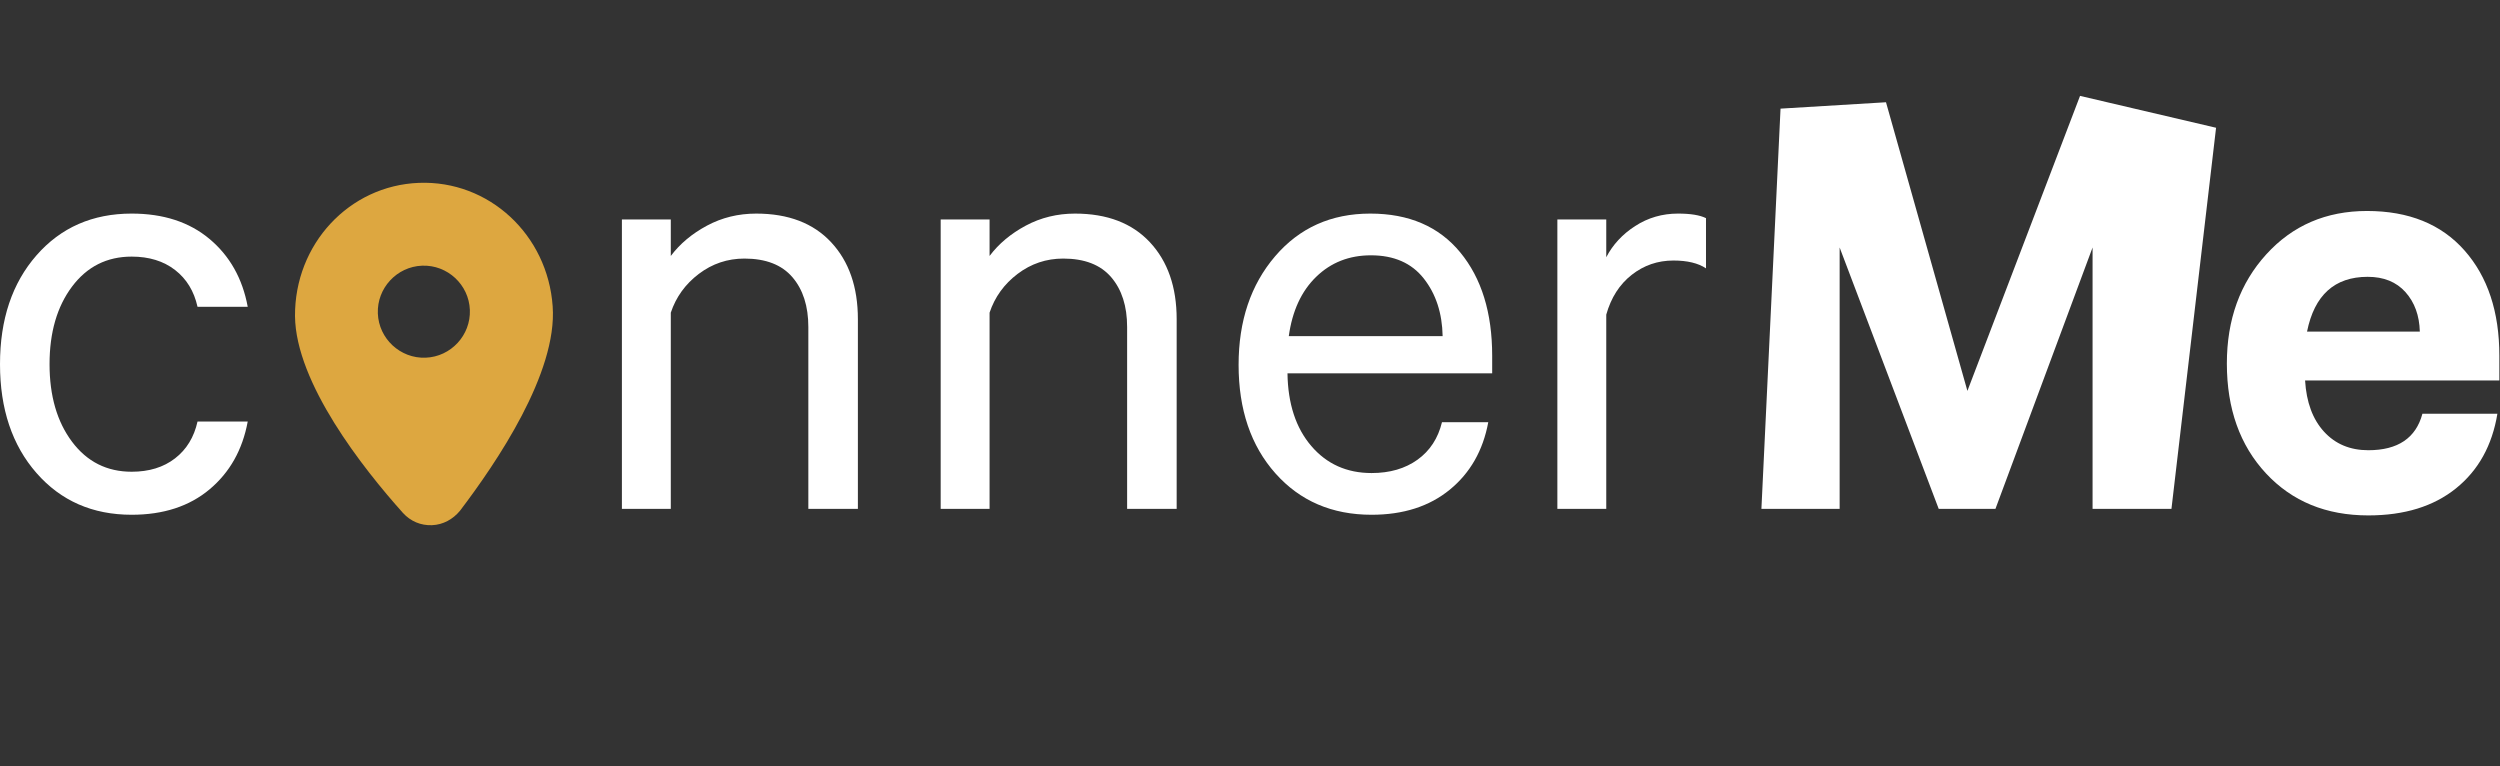 <?xml version="1.0" encoding="UTF-8" standalone="no"?><!DOCTYPE svg PUBLIC "-//W3C//DTD SVG 1.1//EN" "http://www.w3.org/Graphics/SVG/1.1/DTD/svg11.dtd"><svg width="100%" height="100%" viewBox="0 0 767 235" version="1.1" xmlns="http://www.w3.org/2000/svg" xmlns:xlink="http://www.w3.org/1999/xlink" xml:space="preserve" xmlns:serif="http://www.serif.com/" style="fill-rule:evenodd;clip-rule:evenodd;stroke-linejoin:round;stroke-miterlimit:2;"><rect x="0" y="0" width="767" height="235" fill="#333333" stroke="none"/><g><g><g><path d="M11.2,145.129c-7.467,-8.533 -11.2,-19.667 -11.2,-33.4c0,-13.733 3.733,-24.867 11.2,-33.4c7.467,-8.533 17.2,-12.8 29.2,-12.8c9.733,0 17.7,2.6 23.9,7.8c6.2,5.2 10.1,12.133 11.7,20.8l-15.4,0c-1.067,-4.8 -3.367,-8.567 -6.9,-11.3c-3.533,-2.733 -7.967,-4.1 -13.3,-4.1c-7.6,0 -13.7,3.067 -18.3,9.2c-4.6,6.133 -6.9,14.067 -6.9,23.8c0,9.733 2.3,17.667 6.9,23.8c4.6,6.133 10.7,9.2 18.3,9.2c5.333,0 9.767,-1.367 13.3,-4.1c3.533,-2.733 5.833,-6.5 6.9,-11.3l15.4,0c-1.6,8.667 -5.5,15.6 -11.7,20.8c-6.2,5.2 -14.167,7.8 -23.9,7.8c-12,0 -21.733,-4.267 -29.2,-12.8Z" style="fill:#fff;fill-rule:nonzero;"/><path d="M190.8,156.129l0,-88.8l15,0l0,11.2c2.8,-3.733 6.5,-6.833 11.1,-9.3c4.6,-2.467 9.633,-3.7 15.1,-3.7c9.867,0 17.533,2.933 23,8.8c5.467,5.867 8.2,13.733 8.2,23.6l0,58.2l-15.2,0l0,-55.8c0,-6.4 -1.633,-11.5 -4.9,-15.3c-3.267,-3.8 -8.167,-5.7 -14.7,-5.7c-5.2,0 -9.867,1.567 -14,4.7c-4.133,3.133 -7,7.1 -8.6,11.9l0,60.2l-15,0Z" style="fill:#fff;fill-rule:nonzero;"/><path d="M288.6,156.129l0,-88.8l15,0l0,11.2c2.8,-3.733 6.5,-6.833 11.1,-9.3c4.6,-2.467 9.633,-3.7 15.1,-3.7c9.867,0 17.533,2.933 23,8.8c5.467,5.867 8.2,13.733 8.2,23.6l0,58.2l-15.2,0l0,-55.8c0,-6.4 -1.633,-11.5 -4.9,-15.3c-3.267,-3.8 -8.167,-5.7 -14.7,-5.7c-5.2,0 -9.867,1.567 -14,4.7c-4.133,3.133 -7,7.1 -8.6,11.9l0,60.2l-15,0Z" style="fill:#fff;fill-rule:nonzero;"/><path d="M442.4,129.529l14.2,0c-1.6,8.667 -5.533,15.567 -11.8,20.7c-6.267,5.133 -14.267,7.7 -24,7.7c-12.133,0 -21.967,-4.233 -29.5,-12.7c-7.533,-8.467 -11.3,-19.567 -11.3,-33.3c0,-13.467 3.733,-24.567 11.2,-33.3c7.467,-8.733 17.2,-13.1 29.2,-13.1c11.867,0 21.067,3.967 27.6,11.9c6.533,7.933 9.8,18.5 9.8,31.7l0,5.4l-62.8,0c0.133,9.333 2.567,16.767 7.3,22.3c4.733,5.533 10.9,8.3 18.5,8.3c5.6,0 10.3,-1.367 14.1,-4.1c3.8,-2.733 6.3,-6.567 7.5,-11.5Zm-21.8,-51.2c-6.667,0 -12.267,2.2 -16.8,6.6c-4.533,4.4 -7.333,10.467 -8.4,18.2l47.2,0c-0.133,-7.067 -2.067,-12.967 -5.8,-17.7c-3.733,-4.733 -9.133,-7.1 -16.2,-7.1Z" style="fill:#fff;fill-rule:nonzero;"/><path d="M523.4,66.929l0,15.4c-2.4,-1.6 -5.733,-2.4 -10,-2.4c-4.8,0 -9.067,1.467 -12.8,4.4c-3.733,2.933 -6.333,7 -7.8,12.2l0,59.6l-15,0l0,-88.8l15,0l0,11.6c2,-3.867 4.967,-7.067 8.9,-9.6c3.933,-2.533 8.3,-3.8 13.1,-3.8c3.867,0 6.733,0.467 8.6,1.4Z" style="fill:#fff;fill-rule:nonzero;"/><path d="M612.2,156.129l-17.4,0l-30.4,-80.2l0,80.2l-24,0l5.867,-122.8l32.356,-1.956l24.977,88.556l34.556,-90.511l41.734,9.778l-13.69,116.933l-24.2,0l0,-80.2l-29.8,80.2Z" style="fill:#fff;fill-rule:nonzero;"/><path d="M743.2,126.929l23,0c-1.6,9.733 -5.833,17.367 -12.7,22.9c-6.867,5.533 -15.833,8.3 -26.9,8.3c-12.933,0 -23.4,-4.3 -31.4,-12.9c-8,-8.6 -12,-19.833 -12,-33.7c0,-13.467 4.033,-24.633 12.1,-33.5c8.067,-8.867 18.367,-13.3 30.9,-13.3c12.8,0 22.767,4.033 29.9,12.1c7.133,8.067 10.7,18.833 10.7,32.3l0,7.6l-59.6,0c0.4,6.667 2.333,11.9 5.8,15.7c3.467,3.8 8,5.7 13.6,5.7c9.067,0 14.6,-3.733 16.6,-11.2Zm-16.8,-42c-10.133,0 -16.333,5.6 -18.6,16.8l34.6,0c-0.133,-4.933 -1.6,-8.967 -4.4,-12.1c-2.8,-3.133 -6.667,-4.7 -11.6,-4.7Z" style="fill:#fff;fill-rule:nonzero;"/></g><g><path d="M128.537,56.1c-21.457,0.816 -38.16,18.839 -38.03,40.887c0.213,20.49 20.861,46.707 33.114,60.378c2.36,2.596 5.518,3.89 8.906,3.761c3.388,-0.128 6.434,-1.8 8.596,-4.426c11.175,-14.703 29.92,-42.274 28.436,-62.716c-1.542,-21.995 -19.565,-38.699 -41.022,-37.884Zm0.965,25.41c7.764,-0.295 14.358,5.816 14.653,13.58c0.295,7.764 -5.816,14.357 -13.58,14.652c-7.764,0.295 -14.358,-5.816 -14.653,-13.58c-0.295,-7.764 5.816,-14.357 13.58,-14.652Z" style="fill:#dda740;fill-rule:nonzero;"/></g></g></g></svg>